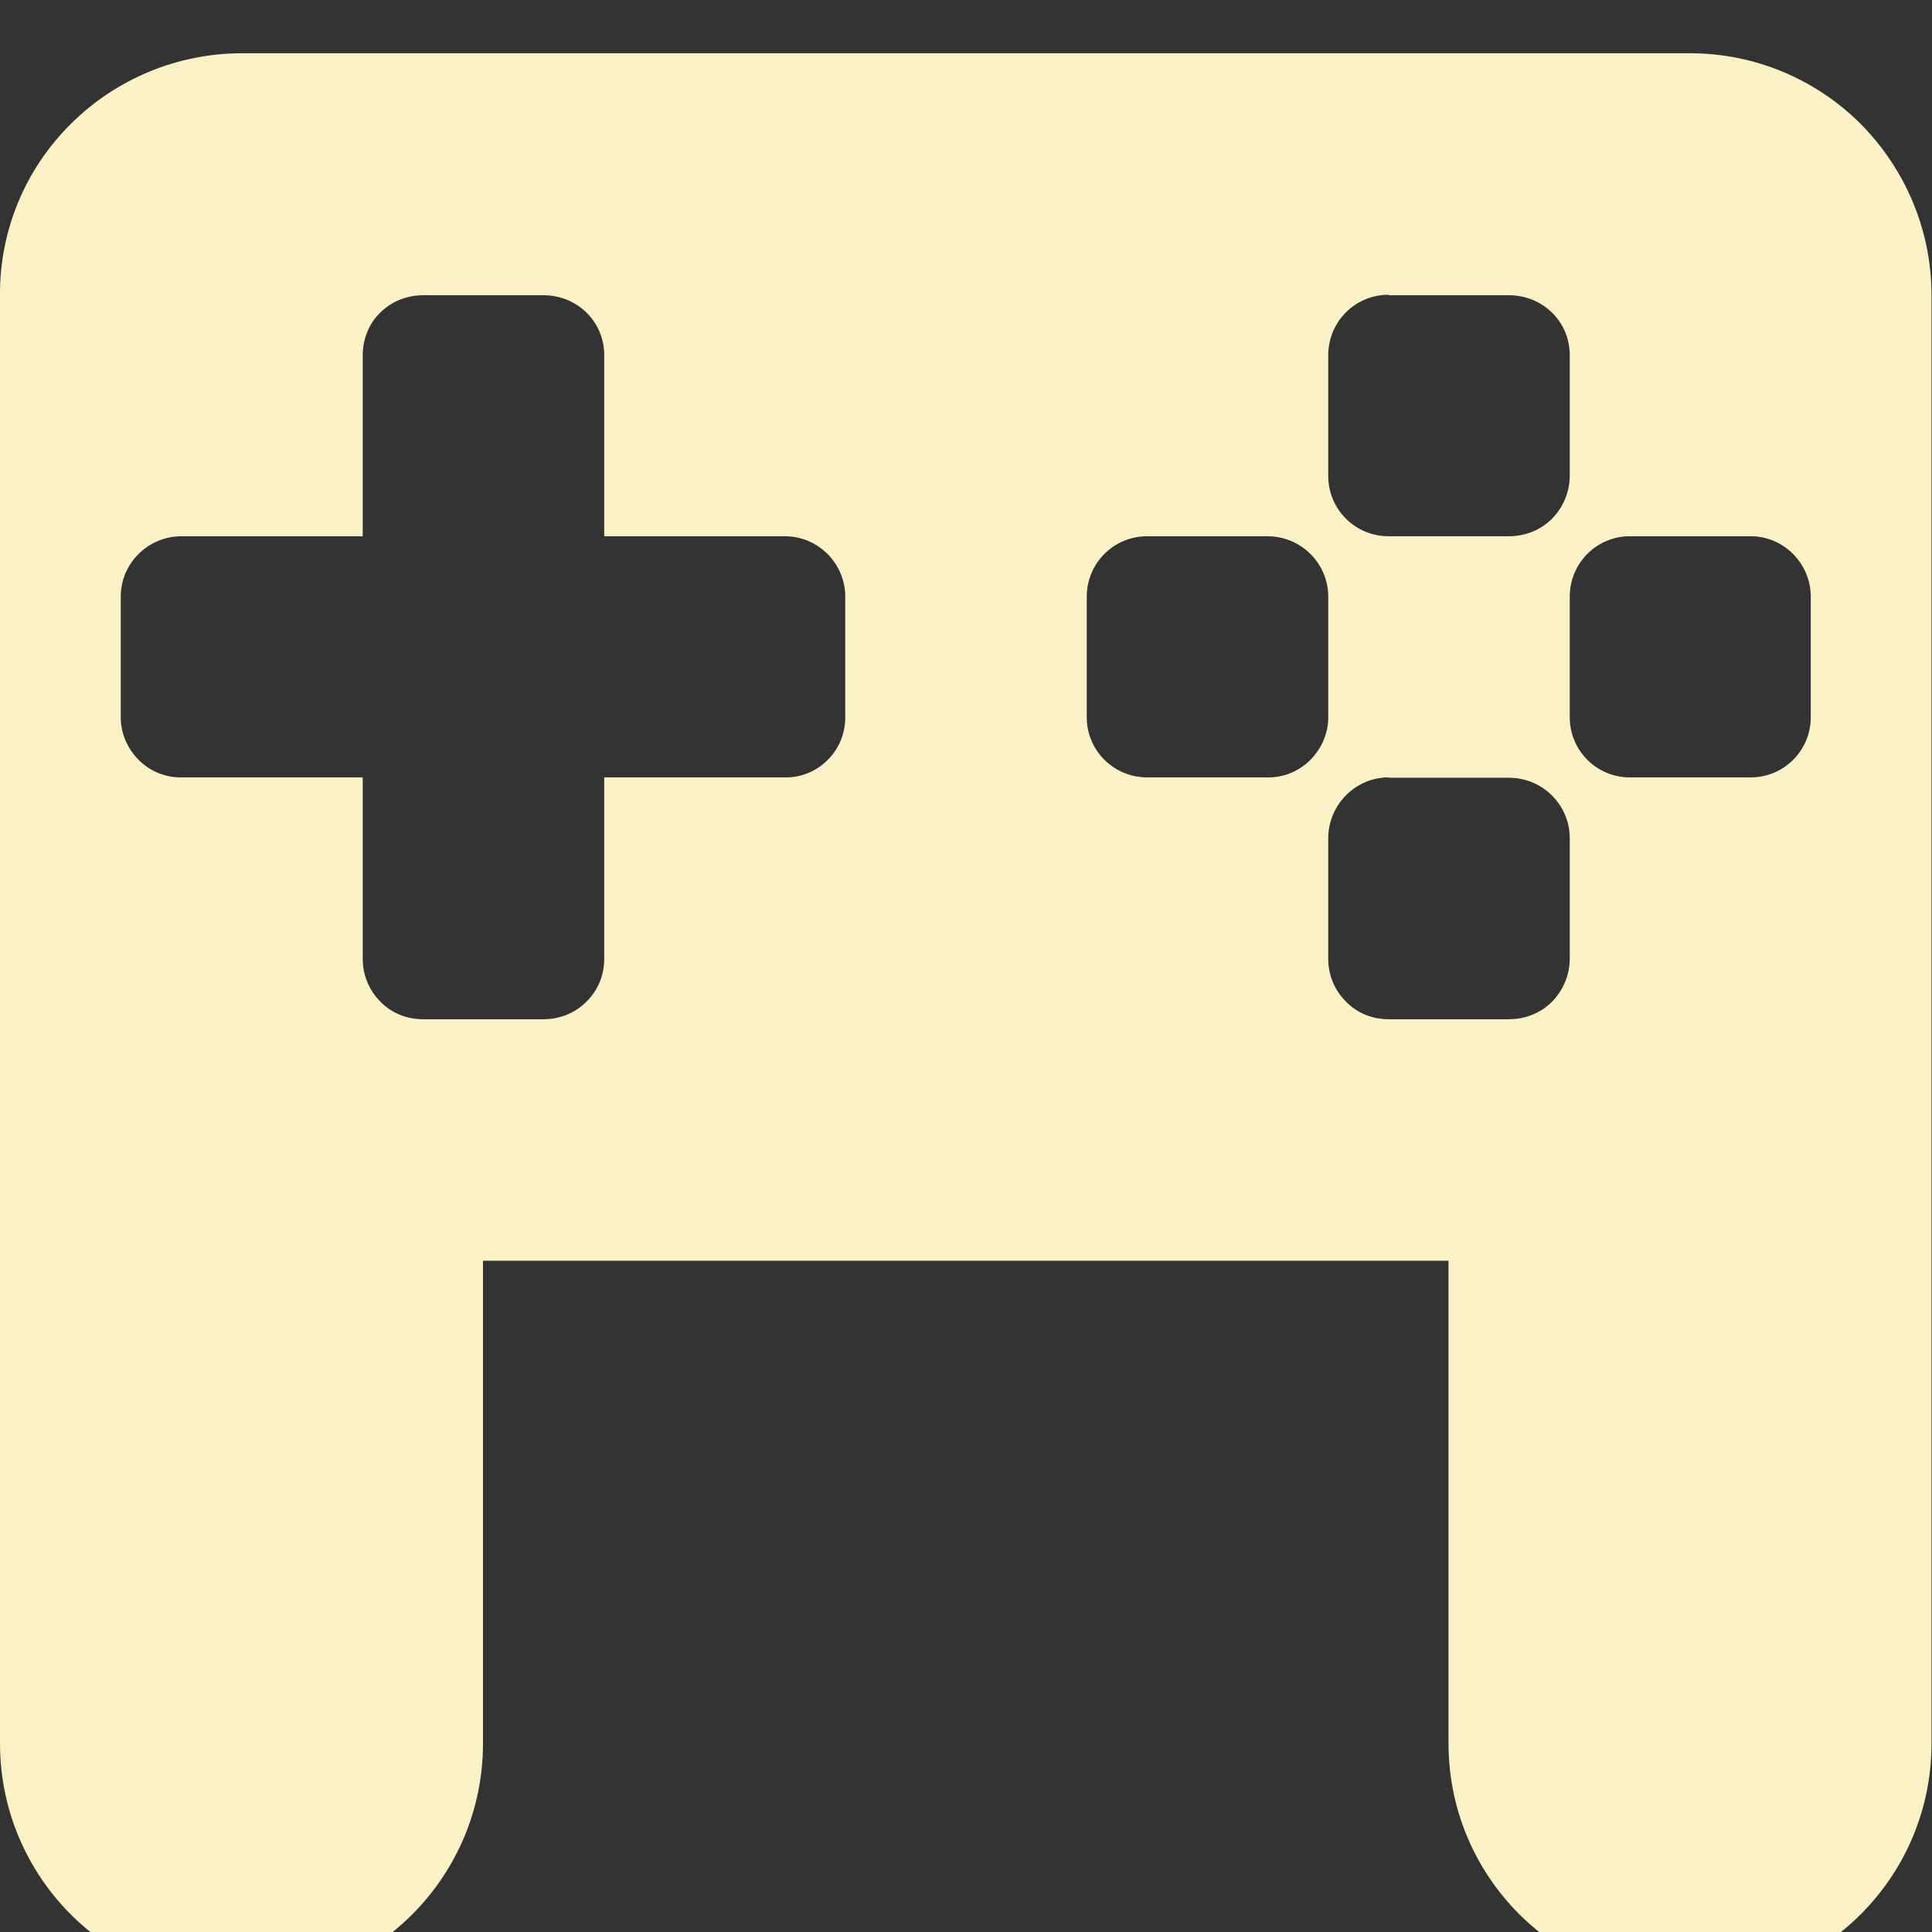 <?xml version="1.0" encoding="UTF-8"?>
<svg xmlns="http://www.w3.org/2000/svg" xmlns:xlink="http://www.w3.org/1999/xlink" width="16" height="16" viewBox="0 0 16 16">
<rect x="0" y="0" width="16" height="16" fill="#333333" stroke="none"/>
<path fill-rule="nonzero" fill="rgb(98.431%, 94.51%, 78.039%)" fill-opacity="1" d="M 2.004 0.441 C 1.473 0.441 0.961 0.652 0.586 1.027 C 0.207 1.402 -0.004 1.914 0 2.445 L 0 14.438 C 0 15.543 0.895 16.441 2 16.441 C 3.105 16.441 4 15.543 4 14.438 L 4 10.441 L 11.996 10.441 L 11.996 14.438 C 11.996 15.543 12.891 16.438 13.996 16.438 C 15.102 16.438 15.996 15.543 15.996 14.438 L 15.996 2.445 C 15.996 1.914 15.785 1.406 15.41 1.027 C 15.035 0.652 14.527 0.441 13.996 0.441 Z M 3.504 2.445 L 4.5 2.445 C 4.781 2.445 5.004 2.664 5.004 2.941 L 5.004 4.441 L 6.5 4.441 C 6.777 4.441 7 4.668 7 4.941 L 7 5.941 C 7 6.074 6.949 6.199 6.855 6.293 C 6.762 6.387 6.633 6.441 6.5 6.438 L 5.004 6.438 L 5.004 7.941 C 5.004 8.074 4.953 8.203 4.855 8.297 C 4.762 8.391 4.633 8.441 4.5 8.441 L 3.504 8.441 C 3.371 8.441 3.242 8.391 3.148 8.293 C 3.055 8.199 3.004 8.074 3.004 7.941 L 3.004 6.438 L 1.504 6.438 C 1.371 6.441 1.242 6.387 1.148 6.293 C 1.055 6.199 1 6.074 1 5.941 L 1 4.941 C 1 4.664 1.227 4.441 1.504 4.441 L 3.004 4.441 L 3.004 2.941 C 3.004 2.809 3.055 2.68 3.148 2.59 C 3.242 2.496 3.371 2.445 3.504 2.445 Z M 11.5 2.445 L 12.496 2.445 C 12.777 2.445 13 2.664 13 2.941 L 13 3.941 C 13 4.074 12.945 4.203 12.852 4.297 C 12.758 4.391 12.629 4.441 12.496 4.441 L 11.5 4.441 C 11.223 4.441 11 4.219 11 3.941 L 11 2.941 C 11 2.664 11.223 2.441 11.5 2.441 Z M 9.496 4.441 L 10.496 4.441 C 10.777 4.441 11 4.668 11 4.941 L 11 5.941 C 11 6.074 10.945 6.199 10.852 6.293 C 10.758 6.387 10.629 6.441 10.496 6.438 L 9.5 6.438 C 9.223 6.438 9 6.215 9 5.941 L 9 4.941 C 9 4.664 9.223 4.441 9.5 4.441 Z M 13.496 4.441 L 14.5 4.441 C 14.773 4.441 14.996 4.668 14.996 4.941 L 14.996 5.941 C 14.996 6.215 14.773 6.438 14.5 6.438 L 13.496 6.438 C 13.223 6.438 13 6.215 13 5.941 L 13 4.941 C 13 4.664 13.223 4.441 13.496 4.441 Z M 11.5 6.441 L 12.496 6.441 C 12.777 6.441 13 6.668 13 6.941 L 13 7.941 C 13 8.074 12.945 8.203 12.852 8.297 C 12.758 8.391 12.629 8.441 12.496 8.441 L 11.5 8.441 C 11.367 8.441 11.238 8.391 11.145 8.293 C 11.051 8.199 11 8.074 11 7.941 L 11 6.941 C 11 6.668 11.223 6.438 11.5 6.438 Z M 11.5 6.441 "/>
</svg>
